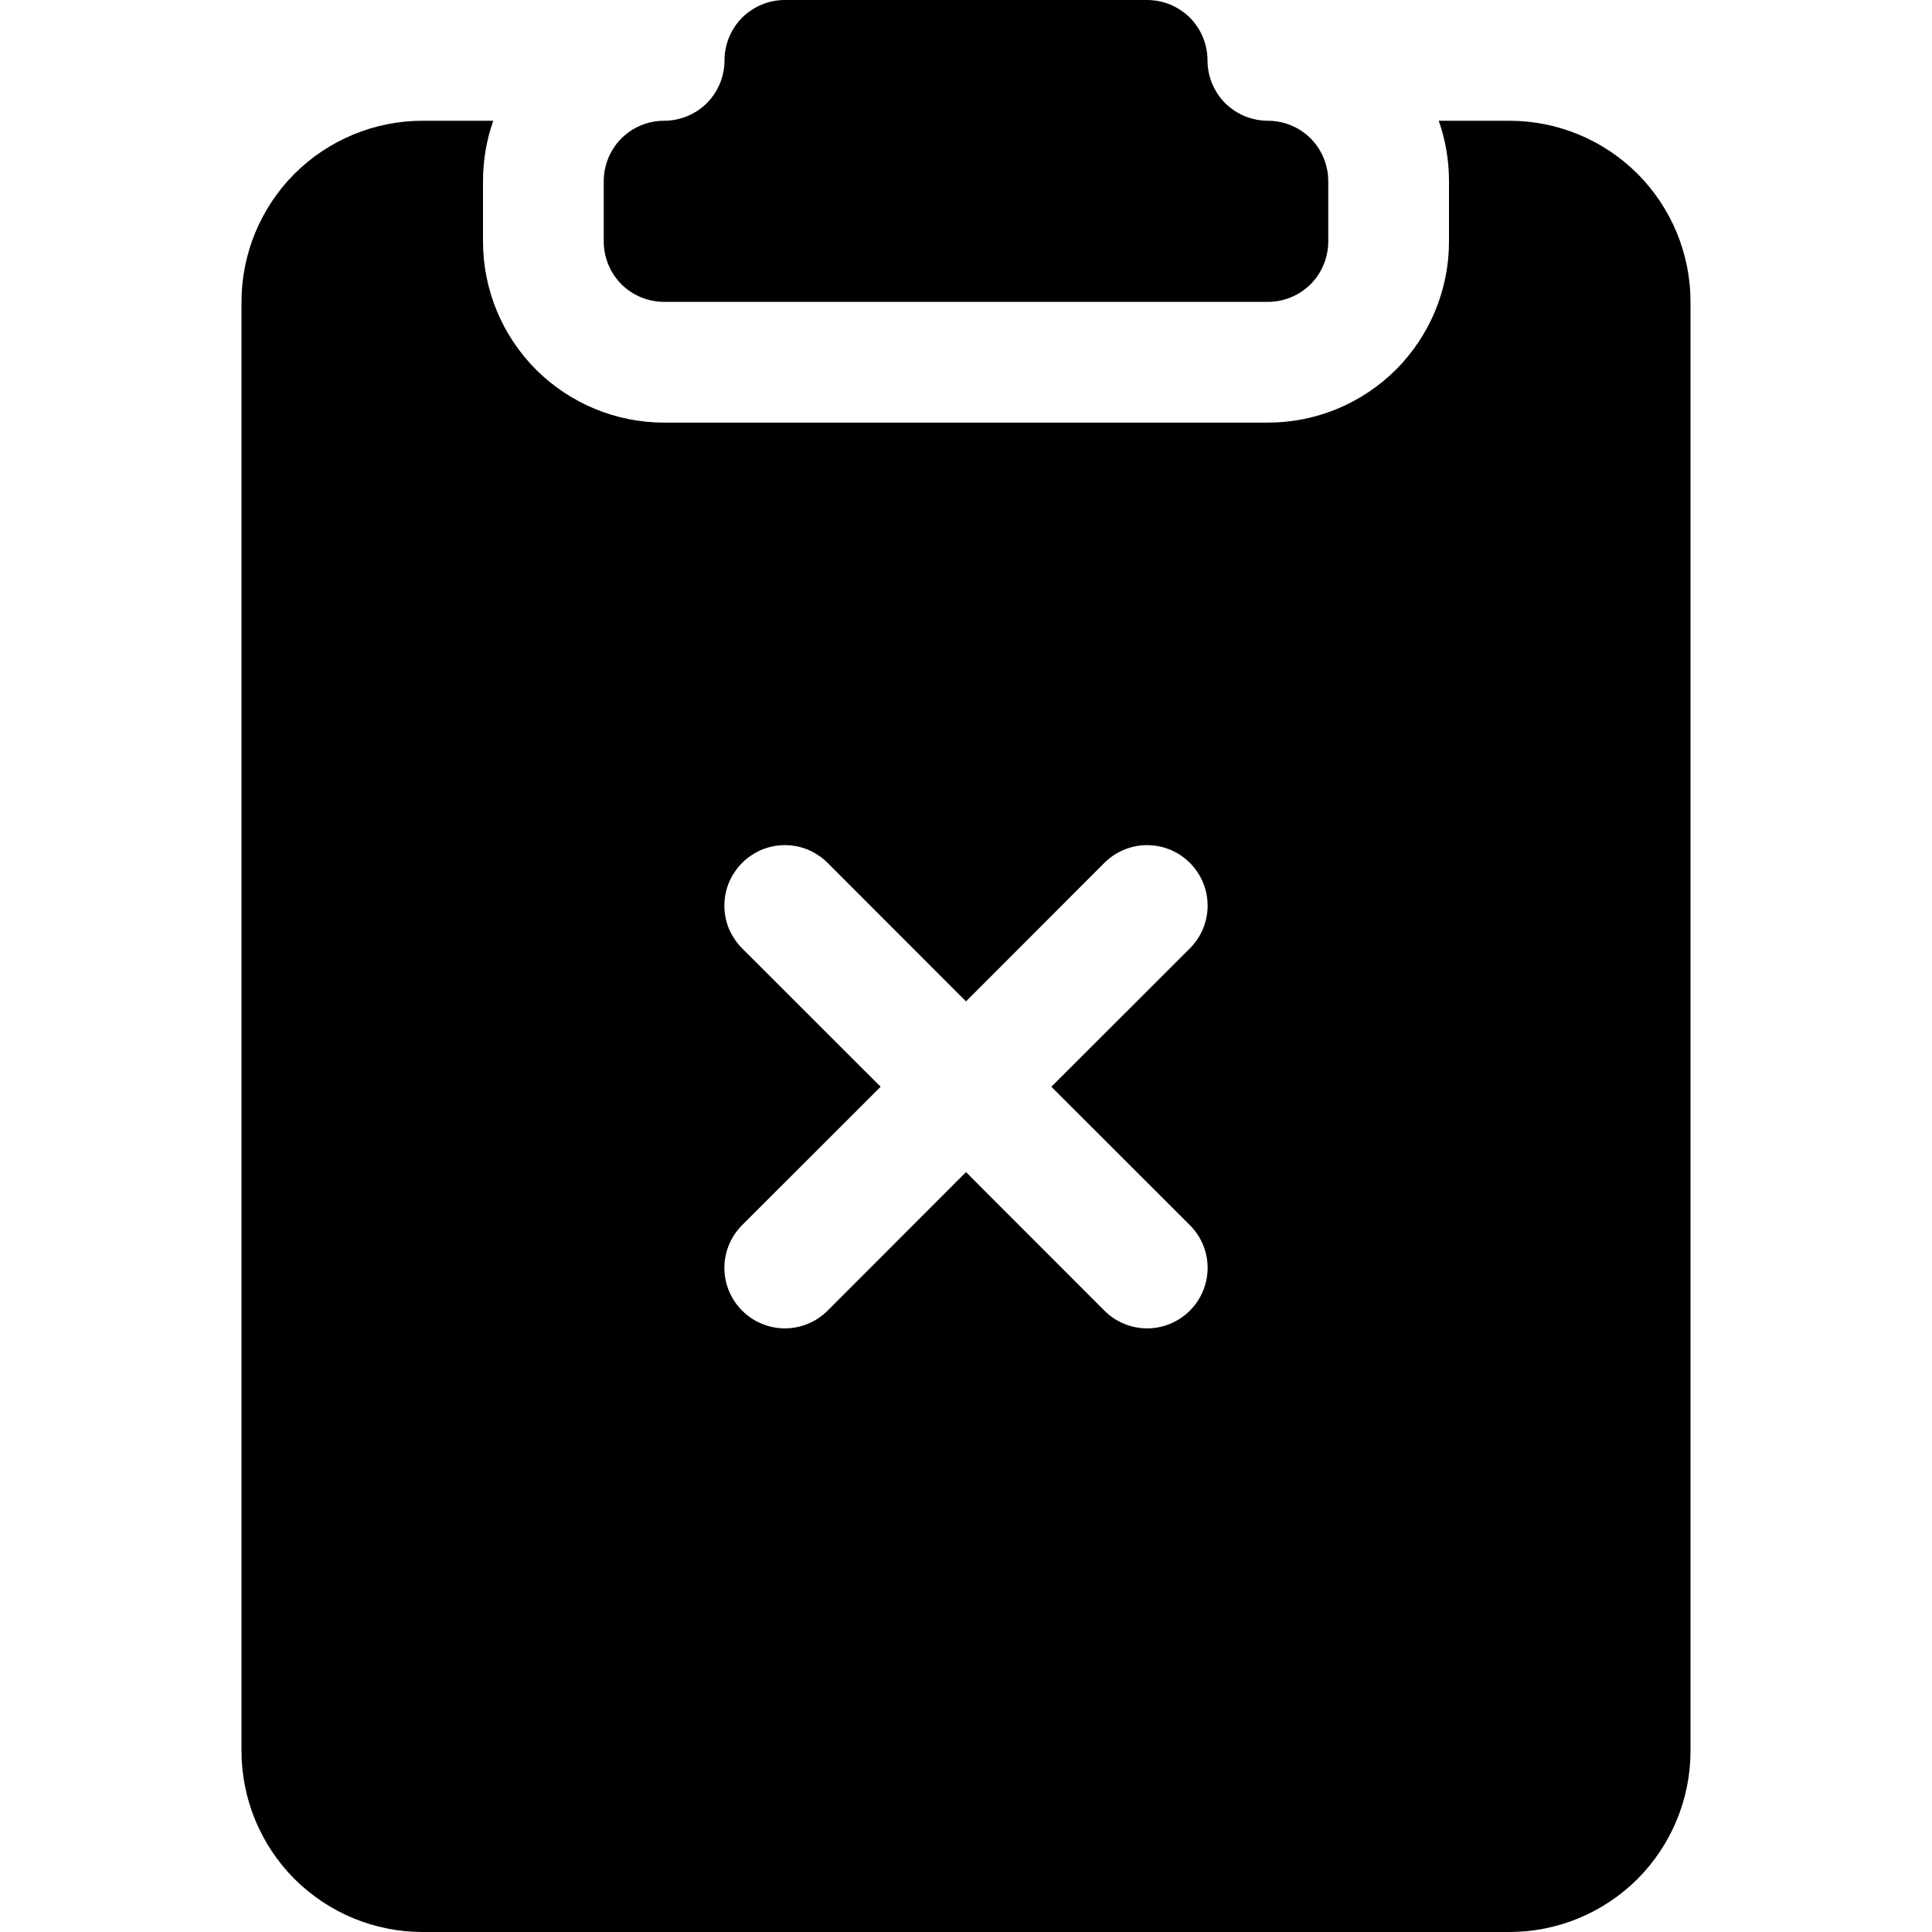 <svg width="16" height="16" viewBox="0 0 16 16" fill="none" xmlns="http://www.w3.org/2000/svg">
<path d="M9.854 0.146C9.947 0.24 10 0.367 10 0.5C10 0.633 10.053 0.76 10.146 0.854C10.24 0.947 10.367 1 10.5 1C10.633 1 10.76 1.053 10.854 1.146C10.947 1.24 11 1.367 11 1.5V2C11 2.133 10.947 2.26 10.854 2.354C10.76 2.447 10.633 2.5 10.5 2.5H5.5C5.367 2.5 5.24 2.447 5.146 2.354C5.053 2.26 5 2.133 5 2V1.5C5 1.367 5.053 1.24 5.146 1.146C5.24 1.053 5.367 1 5.5 1C5.633 1 5.76 0.947 5.854 0.854C5.947 0.76 6 0.633 6 0.5C6 0.367 6.053 0.24 6.146 0.146C6.24 0.053 6.367 0 6.5 0H9.5C9.633 0 9.76 0.053 9.854 0.146Z" fill="black"/>
<path fill-rule="evenodd" clip-rule="evenodd" d="M3.5 1H4.085C4.03 1.156 4 1.325 4 1.5V2C4 2.398 4.158 2.779 4.439 3.061C4.721 3.342 5.102 3.5 5.5 3.5H10.5C10.898 3.5 11.279 3.342 11.561 3.061C11.842 2.779 12 2.398 12 2V1.5C12 1.325 11.97 1.156 11.915 1H12.5C12.898 1 13.279 1.158 13.561 1.439C13.842 1.721 14 2.102 14 2.5V14.5C14 14.898 13.842 15.279 13.561 15.561C13.279 15.842 12.898 16 12.5 16H3.5C3.102 16 2.721 15.842 2.439 15.561C2.158 15.279 2 14.898 2 14.5V2.5C2 2.102 2.158 1.721 2.439 1.439C2.721 1.158 3.102 1 3.5 1ZM9.146 7.146L8 8.293L6.854 7.146C6.808 7.1 6.752 7.063 6.692 7.037C6.631 7.012 6.566 6.999 6.5 6.999C6.434 6.999 6.369 7.012 6.308 7.037C6.248 7.063 6.192 7.1 6.146 7.146C6.1 7.192 6.063 7.248 6.037 7.308C6.012 7.369 5.999 7.434 5.999 7.5C5.999 7.566 6.012 7.631 6.037 7.692C6.063 7.752 6.1 7.808 6.146 7.854L7.293 9L6.146 10.146C6.052 10.24 5.999 10.367 5.999 10.5C5.999 10.633 6.052 10.76 6.146 10.854C6.24 10.948 6.367 11.001 6.5 11.001C6.633 11.001 6.76 10.948 6.854 10.854L8 9.707L9.146 10.854C9.24 10.948 9.367 11.001 9.5 11.001C9.633 11.001 9.76 10.948 9.854 10.854C9.948 10.76 10.001 10.633 10.001 10.5C10.001 10.367 9.948 10.24 9.854 10.146L8.707 9L9.854 7.854C9.948 7.76 10.001 7.633 10.001 7.5C10.001 7.367 9.948 7.24 9.854 7.146C9.76 7.052 9.633 6.999 9.5 6.999C9.367 6.999 9.24 7.052 9.146 7.146Z" fill="black"/>
</svg>
